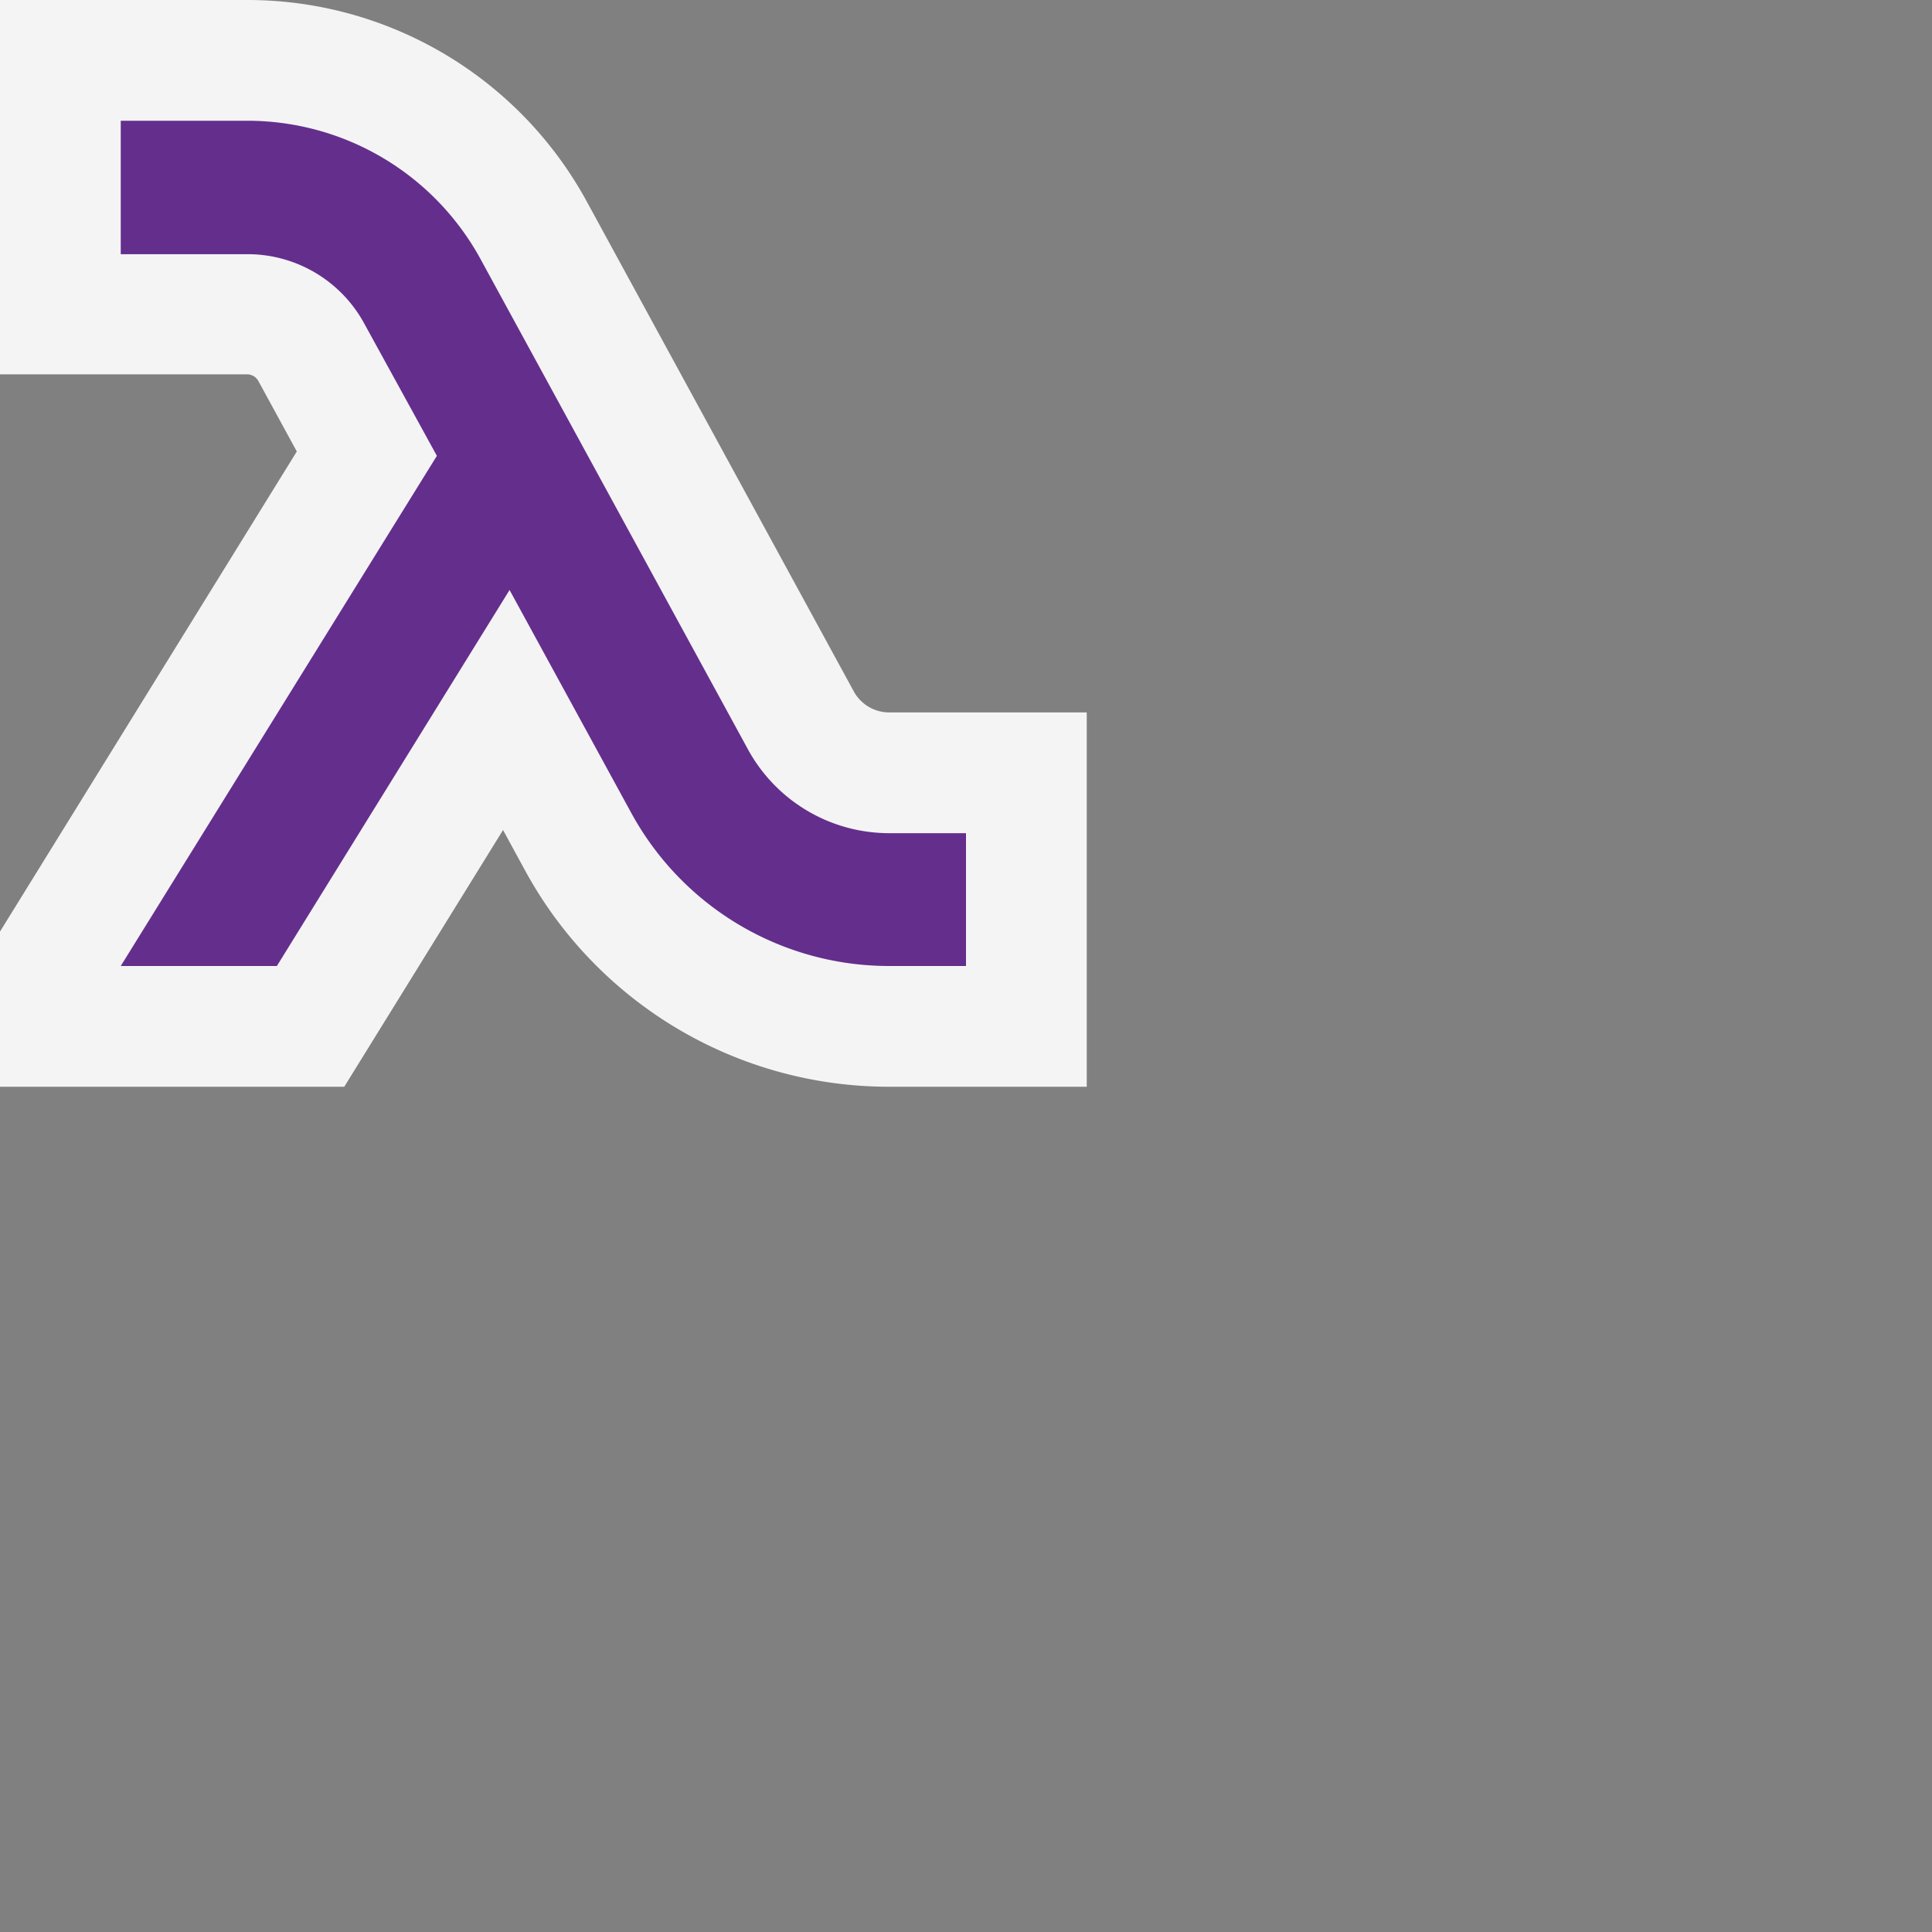 <svg xmlns="http://www.w3.org/2000/svg" width="16" height="16" viewBox="0 0 16 16">
  <rect x="0" y="0" width="16" height="16" fill="#808080" stroke="none"/>
  <path fill="#f4f4f4" d="M7.362 5.9a.335.335 0 01-.293-.177L4.86 1.67A3.2 3.2 0 002.048 0H0v3.1h2.048a.107.107 0 01.092.056l.318.583L0 7.715V9h2.851l1.315-2.126.182.334A3.431 3.431 0 007.362 9H9V5.9z"/>
  <path fill="#642e8d" d="M7.362 6.9a1.333 1.333 0 01-1.171-.7L3.982 2.15A2.2 2.2 0 002.048 1H1v1.105h1.048a1.1 1.1 0 01.97.577l.6 1.093L1 8h1.293L4.22 4.886l1.006 1.843A2.432 2.432 0 007.362 8H8V6.9z"/>
</svg>

